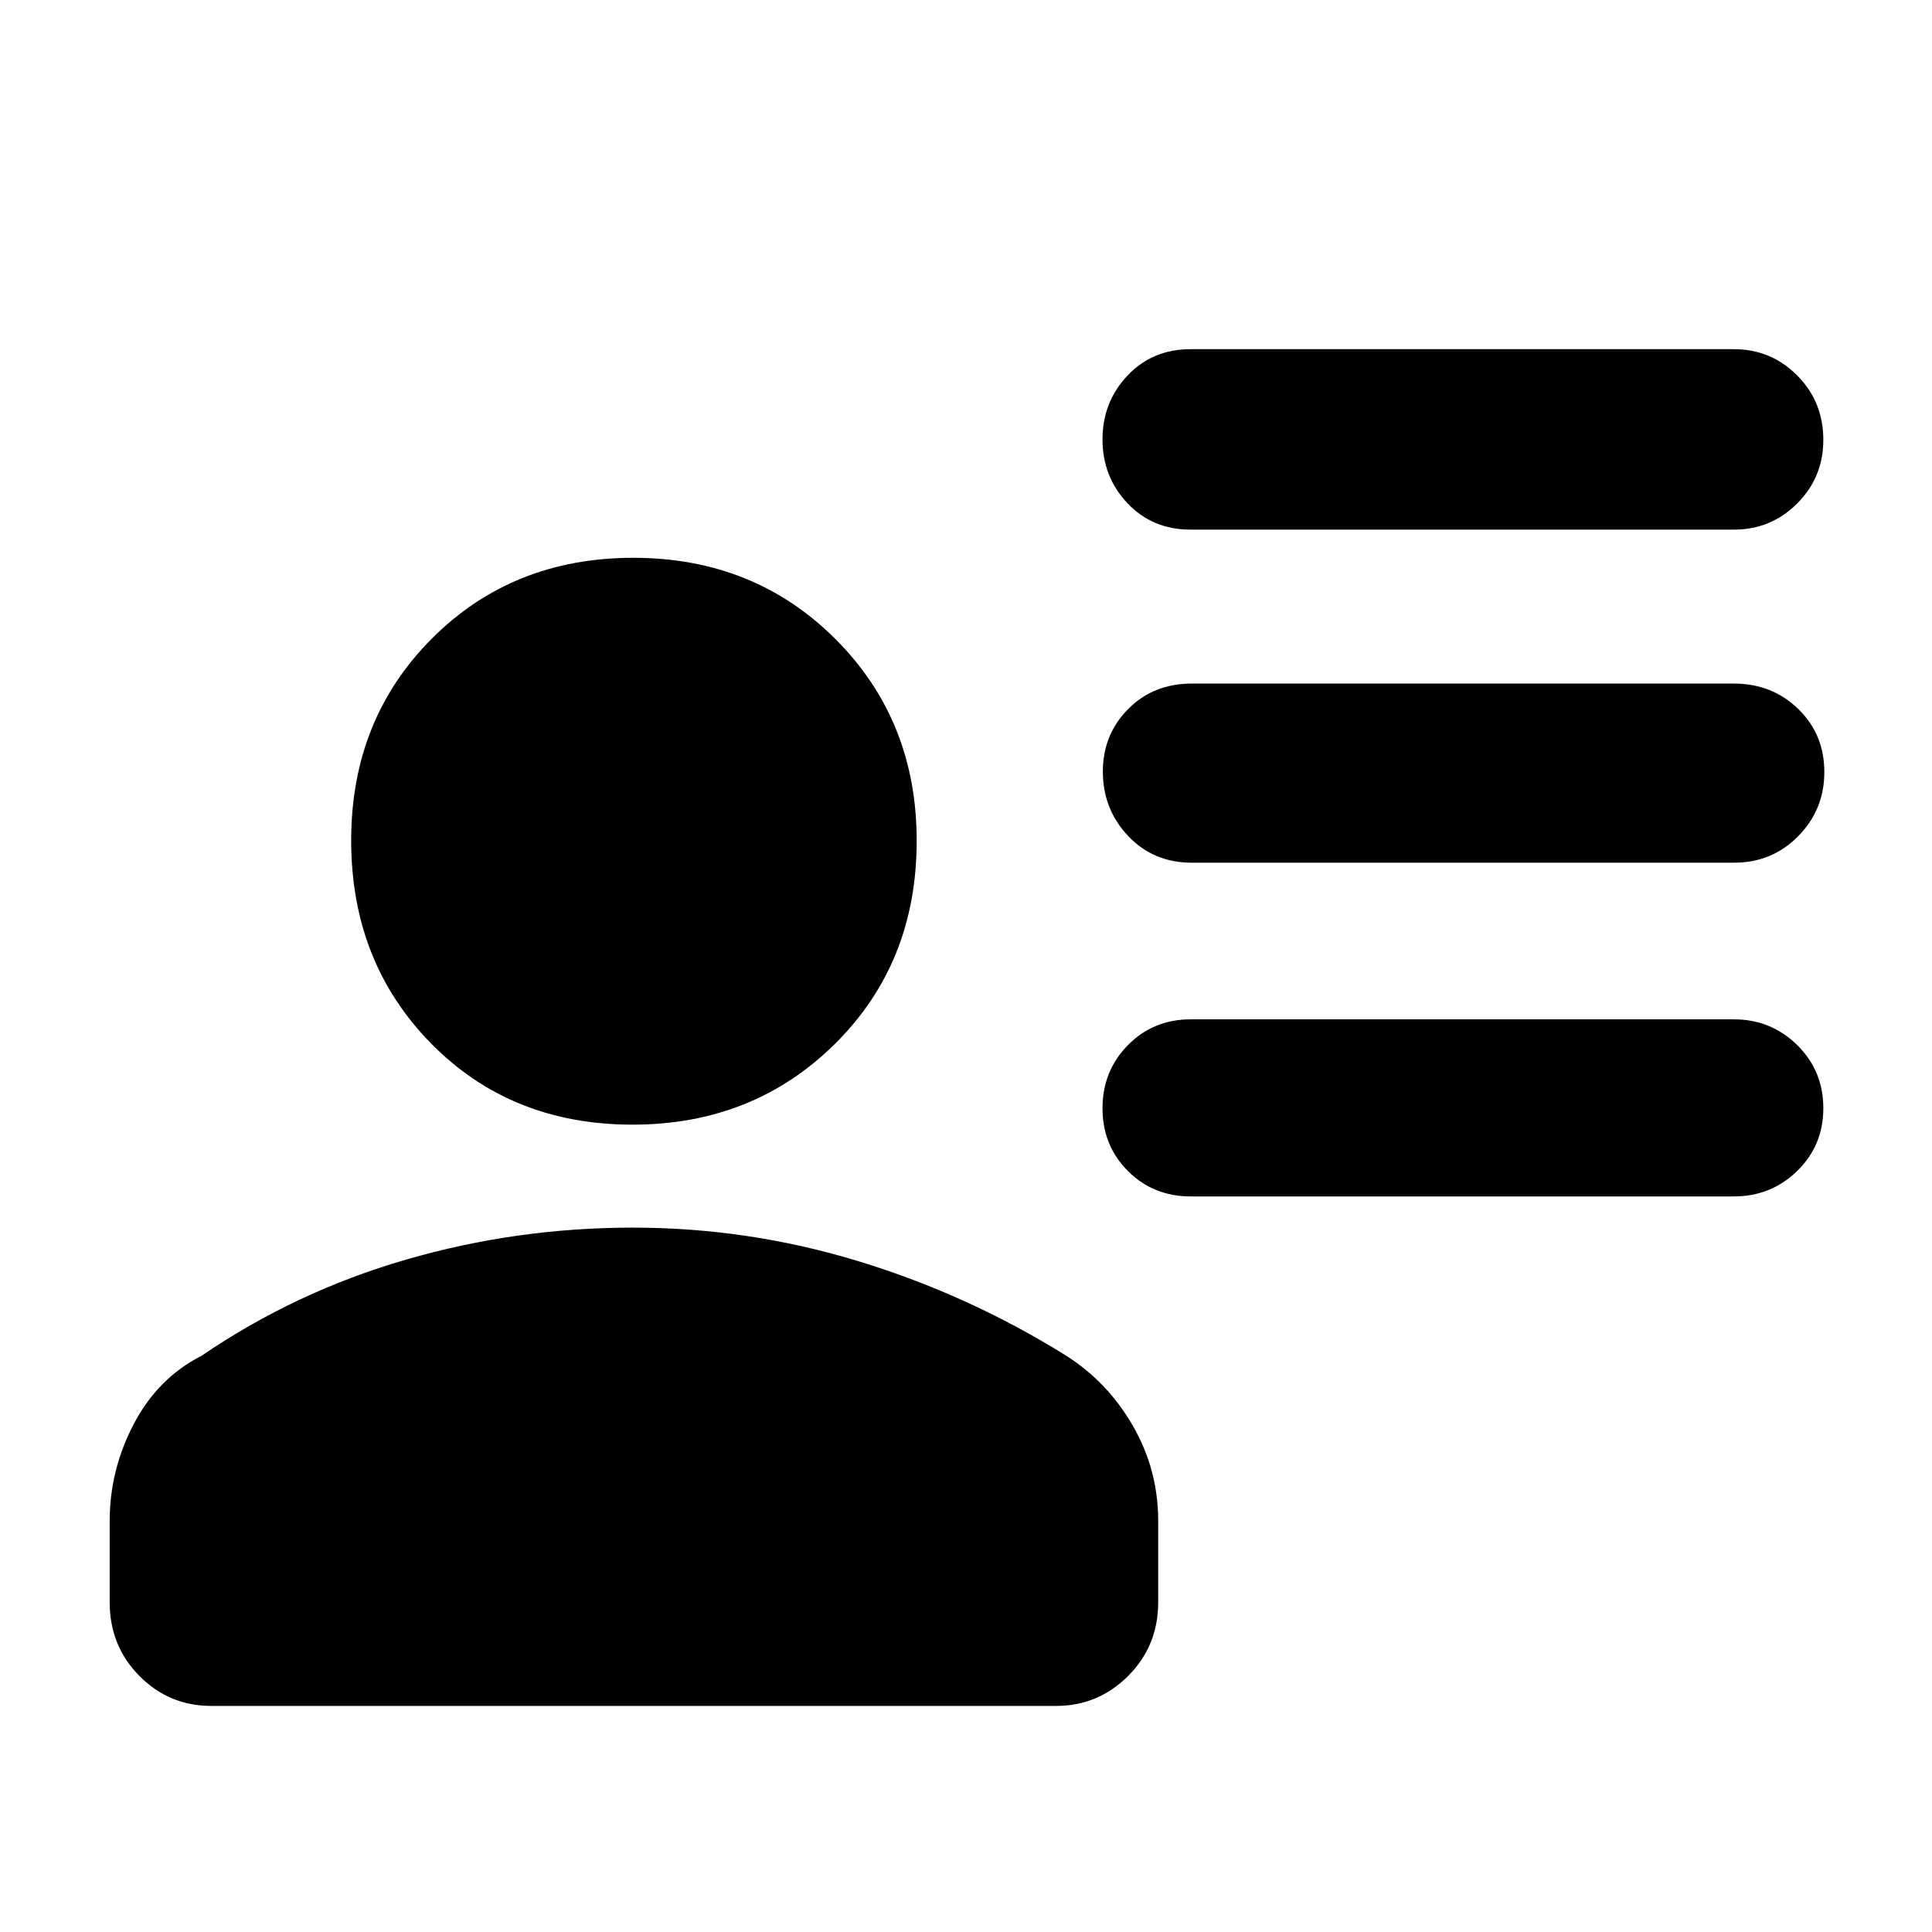<svg xmlns="http://www.w3.org/2000/svg" height="40" viewBox="0 -960 960 960" width="40"><path d="M591.67-696.83q-19.05 0-31.44-13.12-12.4-13.12-12.4-31.71 0-18.58 12.4-31.71 12.39-13.13 31.44-13.13H861.5q18.53 0 31.51 13.06Q906-760.38 906-741.42q0 18.59-12.99 31.59-12.98 13-31.51 13H591.67Zm.5 165.5q-19.05 0-31.61-13.29-12.56-13.28-12.56-32 0-18.38 12.56-31.05 12.56-12.66 31.61-12.66h269.5q18.86 0 31.84 12.59 12.99 12.6 12.99 31.36 0 18.71-12.99 31.88-12.98 13.17-31.84 13.17h-269.5Zm-.5 165.83q-18.58 0-31.21-12.62-12.63-12.63-12.63-31.19 0-18.57 12.63-31.38 12.63-12.81 31.21-12.81H861.5q18.53 0 31.51 12.79Q906-427.92 906-409.36q0 18.57-12.99 31.21-12.98 12.65-31.51 12.65H591.67Zm-277.39-35.67q-60.45 0-100.11-40.38-39.67-40.38-39.67-100.83 0-60.12 40.07-100.29 40.08-40.16 100.09-40.16 60.09 0 100.46 40.37 40.38 40.38 40.38 100.25 0 60.63-40.55 100.83-40.55 40.21-100.67 40.21ZM54.5-163.86v-40.31q0-25.47 12-48.31 11.99-22.83 33.67-33.85 46.66-31.84 101.5-47.75Q256.5-350 314.42-350q57.58 0 112.33 16.75t103.08 46.92q20.51 13.02 33.09 34.81 12.58 21.79 12.58 47.35v40.31q0 21.69-14.92 36.61-14.91 14.92-35.91 14.92H105q-21 0-35.75-14.92T54.5-163.86Z"/></svg>
